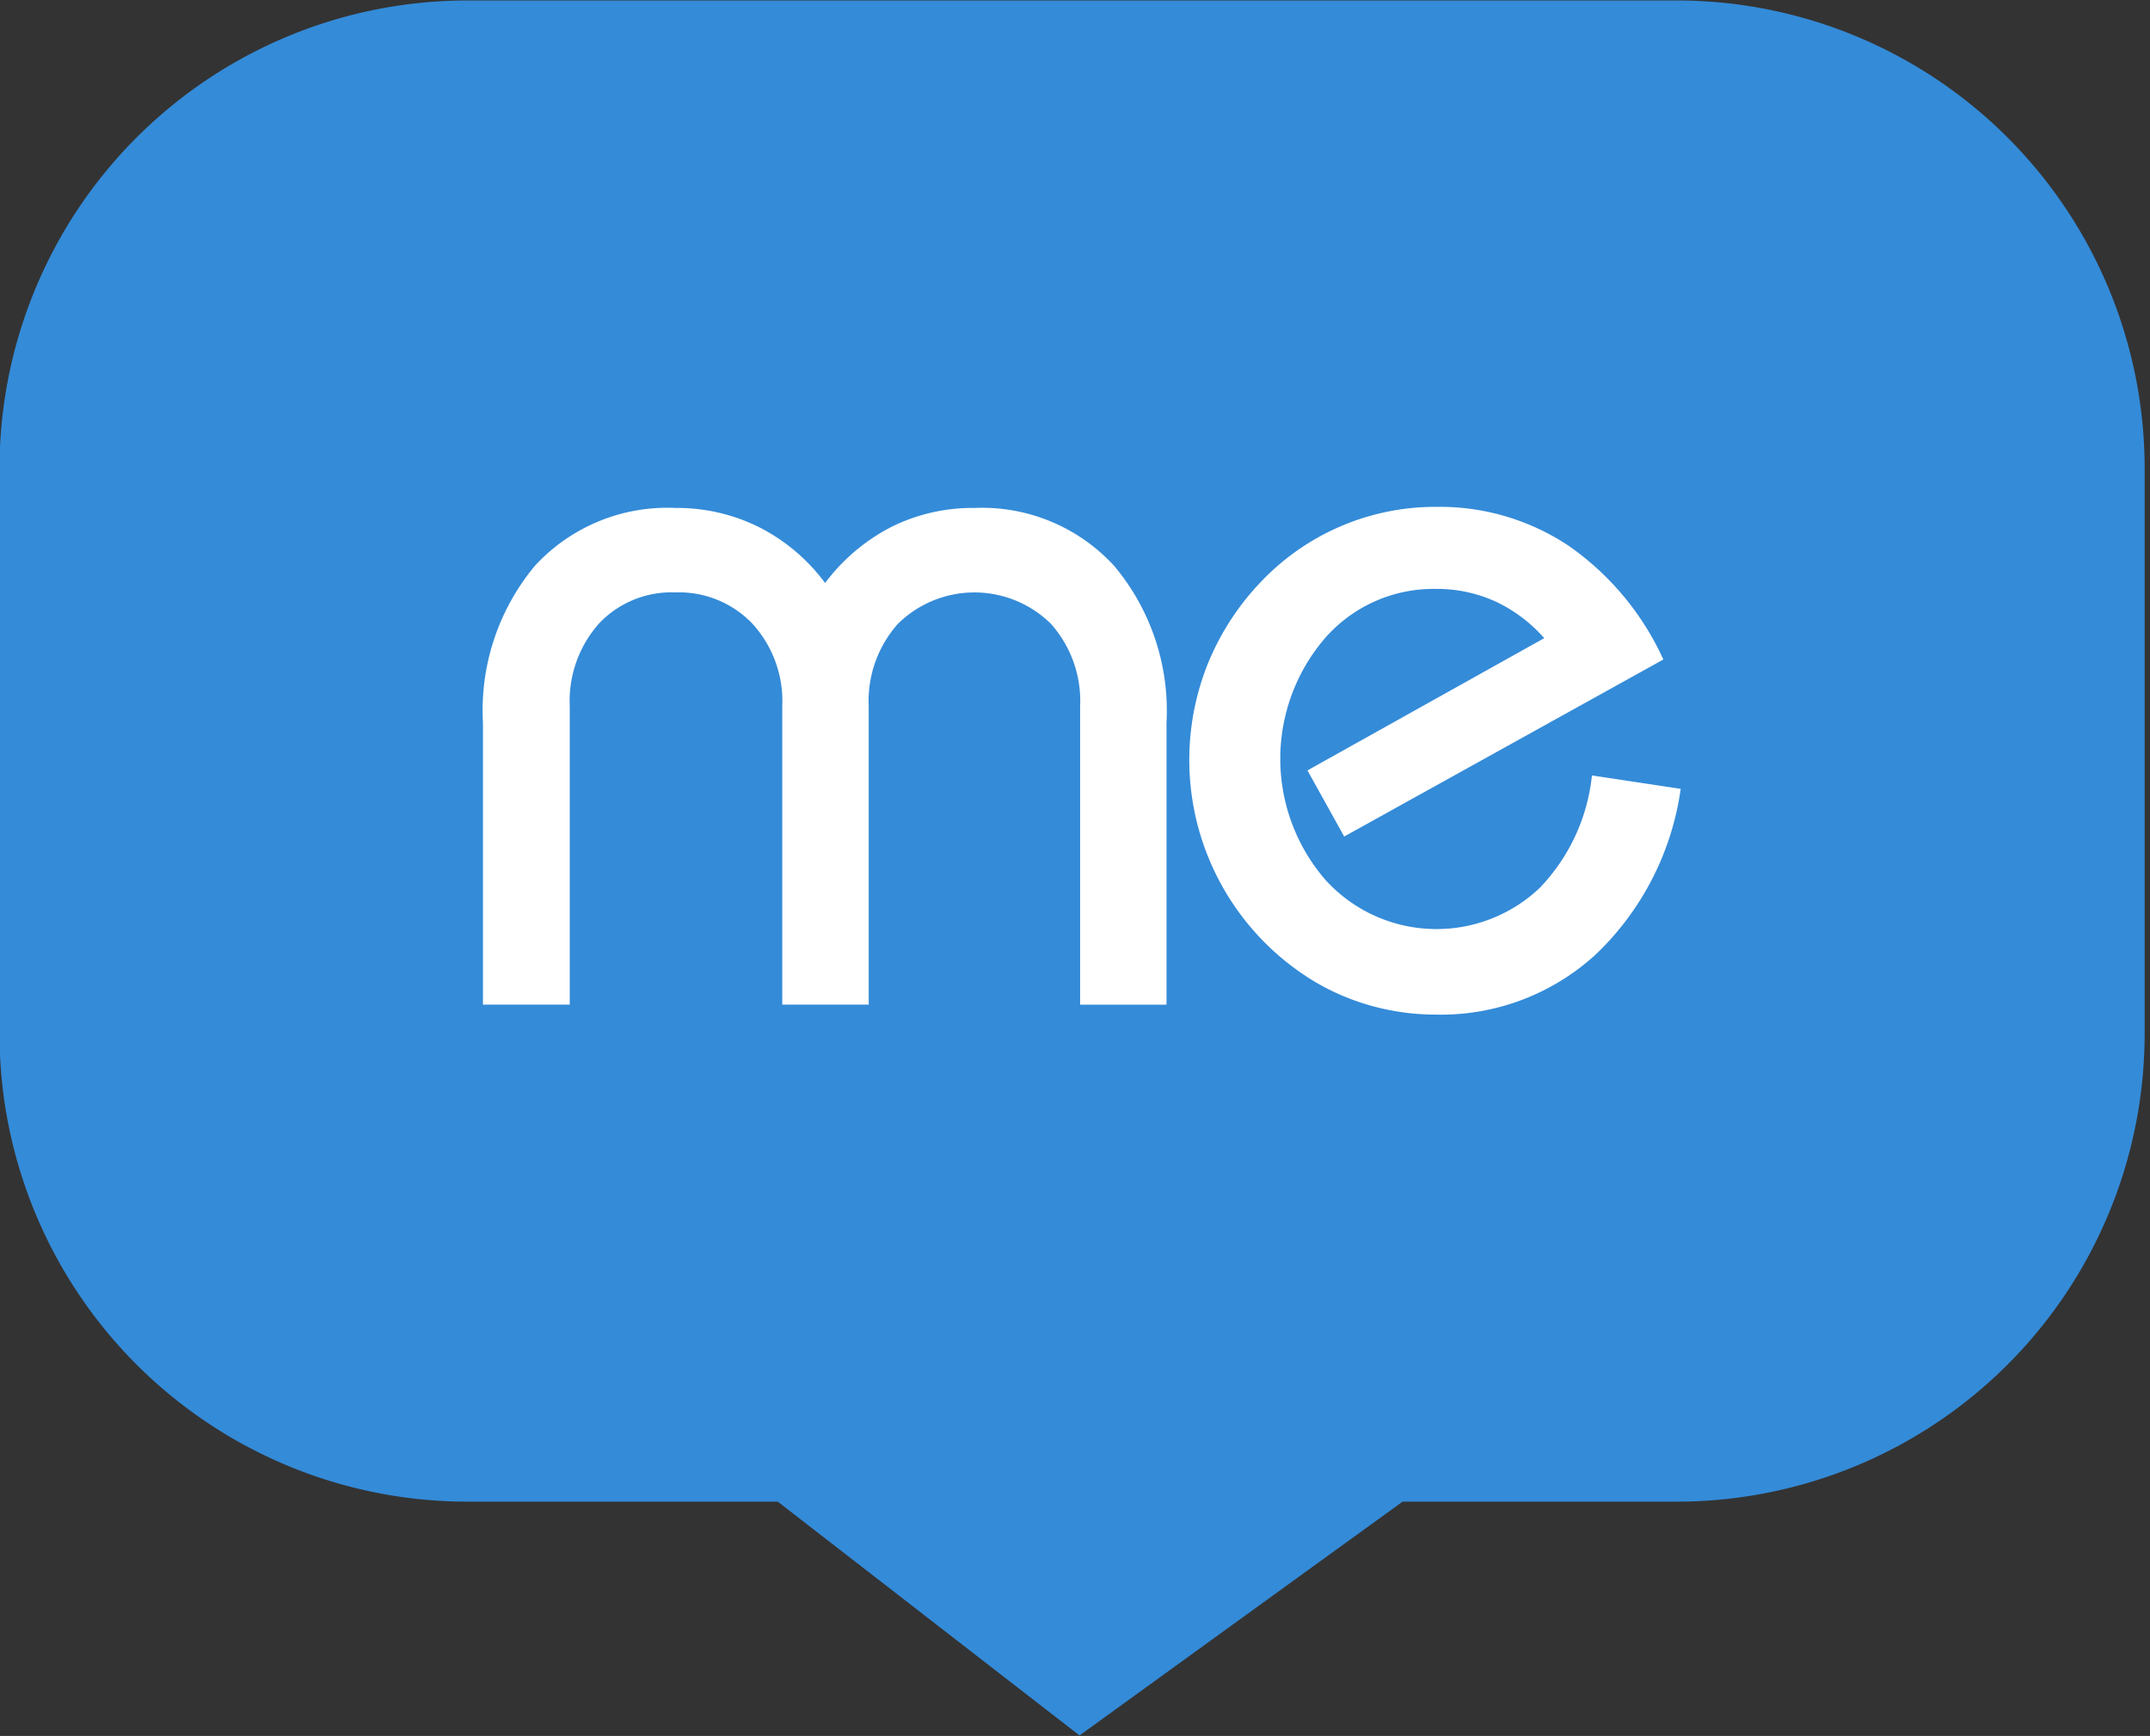 <svg id="logo" xmlns="http://www.w3.org/2000/svg" width="57" height="46.031" viewBox="0 0 57 46.031">
  <rect x="0" y="0" width="57" height="46.031" fill="#333333" stroke="none"/>
  <defs>
    <style>
      .cls-1 {
        fill: #348bd8;
      }

      .cls-1, .cls-2 {
        fill-rule: evenodd;
      }

      .cls-2 {
        fill: #fff;
      }
    </style>
  </defs>
  <path id="Rounded_Rectangle_1" data-name="Rounded Rectangle 1" class="cls-1" d="M34.52,23.2H66.575A12.408,12.408,0,0,1,78.983,35.605V50.6A12.408,12.408,0,0,1,66.575,63.007H59.31l-8.565,6.2-8-6.2H34.52A12.408,12.408,0,0,1,22.112,50.6V35.605A12.408,12.408,0,0,1,34.52,23.2Z" transform="translate(-22.125 -23.188)"/>
  <path class="cls-2" d="M34.929,49.828V42.352a5.985,5.985,0,0,1,1.382-4.166,4.77,4.77,0,0,1,3.724-1.529,4.868,4.868,0,0,1,2.211.508A4.985,4.985,0,0,1,44,38.647a5.125,5.125,0,0,1,1.763-1.49,4.836,4.836,0,0,1,2.2-.5,4.749,4.749,0,0,1,3.7,1.536,5.973,5.973,0,0,1,1.388,4.16v7.476h-2.29V41.917a3.077,3.077,0,0,0-.776-2.189,2.888,2.888,0,0,0-4.053,0,3.077,3.077,0,0,0-.776,2.189v7.911H42.864V41.917a3.046,3.046,0,0,0-.79-2.189,2.688,2.688,0,0,0-2.04-.831A2.641,2.641,0,0,0,38,39.728a3.094,3.094,0,0,0-.77,2.189v7.911h-2.3Zm31.754-5.722a7.506,7.506,0,0,1-2.237,4.377,6.071,6.071,0,0,1-4.264,1.609,6.334,6.334,0,0,1-1.691-.231,6.169,6.169,0,0,1-1.572-.679,6.863,6.863,0,0,1-2.77-8.4,6.906,6.906,0,0,1,1.428-2.189,6.372,6.372,0,0,1,4.632-1.965,6.161,6.161,0,0,1,3.507,1.035,7.415,7.415,0,0,1,2.507,3.013l-8.461,4.694-0.974-1.753,6.277-3.507a3.948,3.948,0,0,0-1.3-.976,3.765,3.765,0,0,0-1.579-.33,3.818,3.818,0,0,0-2.928,1.3,4.906,4.906,0,0,0,.006,6.415,3.976,3.976,0,0,0,5.678.217,5.056,5.056,0,0,0,1.388-2.986Z" transform="translate(-22.125 -23.188)"/>
</svg>
